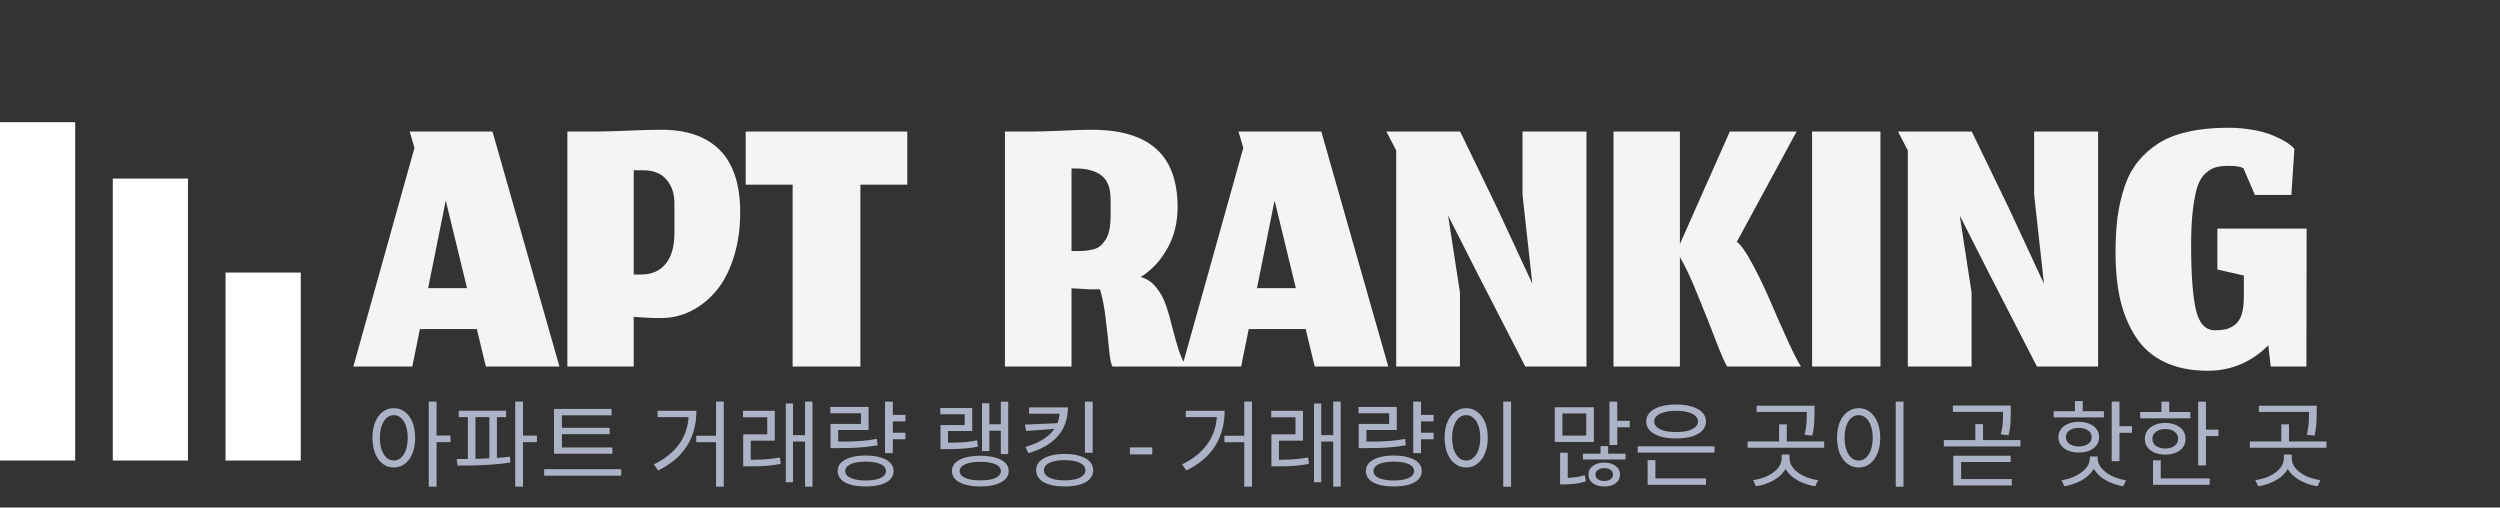 <svg width="266" height="54" viewBox="0 0 266 54" fill="none" xmlns="http://www.w3.org/2000/svg">
<rect x="0" y="0" width="266" height="54" fill="#333333" stroke="none"/>
<rect y="13" width="8" height="36" fill="white"/>
<rect x="12" y="19" width="8" height="30" fill="white"/>
<rect x="24" y="29" width="8" height="20" fill="white"/>
<path d="M51.696 39L50.736 35.011H44.677L43.867 39H37.595L44.101 15.725L43.589 13.997H52.4L59.525 39H51.696ZM47.429 21.336L45.552 30.659H49.691L47.429 21.336ZM67.428 39H60.367V13.997H63.183C63.937 13.997 65.074 13.969 66.596 13.912C68.118 13.841 69.37 13.805 70.351 13.805C73.11 13.805 75.201 14.538 76.623 16.003C78.045 17.468 78.756 19.665 78.756 22.595C78.756 24.358 78.522 25.965 78.052 27.416C77.597 28.852 76.978 30.033 76.196 30.957C75.414 31.882 74.525 32.593 73.529 33.091C72.534 33.588 71.481 33.837 70.372 33.837C70.23 33.837 70.081 33.837 69.924 33.837C69.782 33.837 69.647 33.837 69.519 33.837C69.405 33.823 69.263 33.816 69.092 33.816C68.936 33.802 68.808 33.795 68.708 33.795C68.623 33.78 68.495 33.773 68.324 33.773C68.168 33.759 68.061 33.752 68.004 33.752C67.947 33.752 67.841 33.745 67.684 33.731C67.528 33.716 67.442 33.709 67.428 33.709V39ZM71.759 21.656C71.759 20.604 71.474 19.75 70.906 19.096C70.337 18.442 69.519 18.115 68.452 18.115H67.428V29.208H68.218C69.341 29.208 70.209 28.831 70.82 28.077C71.446 27.324 71.759 26.236 71.759 24.813V21.656ZM84.335 39V19.651H79.343V13.997H96.537V19.651H91.546V39H84.335ZM114.01 30.68V39H106.928V13.997H109.744C110.426 13.997 111.443 13.969 112.794 13.912C114.146 13.841 115.262 13.805 116.144 13.805C119.216 13.805 121.506 14.481 123.013 15.832C124.535 17.183 125.296 19.252 125.296 22.04C125.296 23.69 124.933 25.155 124.208 26.435C123.497 27.715 122.551 28.732 121.37 29.485C122.01 29.642 122.558 30.004 123.013 30.573C123.483 31.142 123.845 31.818 124.101 32.6C124.357 33.368 124.578 34.15 124.762 34.947C124.962 35.729 125.182 36.504 125.424 37.272C125.68 38.04 125.957 38.616 126.256 39H118.384C118.227 38.801 118.106 38.246 118.021 37.336C117.936 36.412 117.815 35.309 117.658 34.029C117.516 32.735 117.31 31.654 117.04 30.787C117.011 30.787 116.976 30.787 116.933 30.787C116.663 30.787 116.371 30.787 116.059 30.787C115.76 30.772 115.497 30.758 115.269 30.744C115.042 30.73 114.8 30.716 114.544 30.701C114.302 30.687 114.124 30.68 114.01 30.68ZM114.01 26.712H114.693C115.049 26.712 115.347 26.698 115.589 26.669C115.831 26.641 116.094 26.591 116.378 26.52C116.677 26.435 116.919 26.307 117.104 26.136C117.303 25.965 117.488 25.745 117.658 25.475C117.829 25.204 117.957 24.856 118.042 24.429C118.128 24.003 118.17 23.505 118.17 22.936V21.251C118.17 20.013 117.843 19.153 117.189 18.669C116.549 18.172 115.625 17.923 114.416 17.923H114.01V26.712ZM139.884 39L138.924 35.011H132.865L132.054 39H125.782L132.289 15.725L131.777 13.997H140.587L147.713 39H139.884ZM135.617 21.336L133.74 30.659H137.878L135.617 21.336ZM155.338 39H148.554V16.003L147.509 13.997H155.36L159.285 22.104L163.04 30.189L161.994 20.696V13.997H168.8V39H162.293L157.216 29.123L154.08 22.936L155.338 31.128V39ZM183.775 39C183.605 38.787 183.235 37.955 182.666 36.504C182.111 35.039 181.457 33.389 180.703 31.555C179.964 29.706 179.31 28.305 178.741 27.352V39H171.679V13.997H178.741V25.965L184.053 13.997H191.157L184.799 25.731C185.212 26.015 185.759 26.79 186.442 28.056C187.125 29.322 187.765 30.652 188.362 32.045C188.959 33.439 189.578 34.84 190.218 36.248C190.858 37.642 191.327 38.559 191.626 39H183.775ZM192.806 39V13.997H200.08V39H192.806ZM209.776 39H202.992V16.003L201.947 13.997H209.797L213.722 22.104L217.477 30.189L216.432 20.696V13.997H223.237V39H216.731L211.653 29.123L208.517 22.936L209.776 31.128V39ZM241.349 36.739C239.543 38.545 237.395 39.448 234.906 39.448C233.143 39.448 231.614 39.142 230.319 38.531C229.039 37.919 228.023 37.037 227.269 35.885C226.515 34.733 225.96 33.418 225.605 31.939C225.263 30.46 225.093 28.774 225.093 26.883C225.093 25.475 225.164 24.209 225.306 23.085C225.463 21.962 225.712 20.888 226.053 19.864C226.394 18.84 226.863 17.958 227.461 17.219C228.058 16.465 228.791 15.811 229.658 15.256C230.526 14.701 231.578 14.289 232.816 14.019C234.053 13.734 235.461 13.592 237.04 13.592C237.751 13.592 238.426 13.635 239.066 13.72C239.72 13.805 240.275 13.912 240.73 14.04C241.185 14.154 241.612 14.303 242.01 14.488C242.423 14.659 242.743 14.815 242.97 14.957C243.212 15.085 243.432 15.228 243.632 15.384C243.831 15.54 243.951 15.647 243.994 15.704C244.051 15.761 244.094 15.804 244.122 15.832L243.802 20.739H239.919L238.703 17.901C238.391 17.731 237.886 17.645 237.189 17.645C236.62 17.645 236.151 17.695 235.781 17.795C235.411 17.894 235.041 18.108 234.672 18.435C234.316 18.748 234.031 19.21 233.818 19.821C233.619 20.419 233.455 21.236 233.328 22.275C233.2 23.299 233.135 24.55 233.135 26.029C233.135 29.116 233.299 31.405 233.626 32.899C233.967 34.392 234.643 35.139 235.653 35.139C236.151 35.139 236.57 35.096 236.911 35.011C237.253 34.911 237.573 34.74 237.872 34.499C238.17 34.243 238.391 33.873 238.533 33.389C238.675 32.892 238.746 32.259 238.746 31.491V29.315L235.93 28.675V24.323H245.424L245.402 39H241.605L241.349 36.739Z" fill="#F4F4F4"/>
<path d="M41.9 43.43C42.347 43.43 42.74 43.56 43.08 43.82C43.42 44.073 43.687 44.437 43.88 44.91C44.073 45.383 44.17 45.94 44.17 46.58C44.17 47.22 44.073 47.777 43.88 48.25C43.687 48.723 43.42 49.09 43.08 49.35C42.74 49.61 42.347 49.74 41.9 49.74C41.46 49.74 41.067 49.61 40.72 49.35C40.38 49.09 40.113 48.723 39.92 48.25C39.727 47.777 39.63 47.22 39.63 46.58C39.63 45.94 39.727 45.383 39.92 44.91C40.113 44.437 40.38 44.073 40.72 43.82C41.067 43.56 41.46 43.43 41.9 43.43ZM41.9 44.17C41.613 44.17 41.357 44.27 41.13 44.47C40.91 44.663 40.737 44.943 40.61 45.31C40.483 45.67 40.42 46.093 40.42 46.58C40.42 47.067 40.483 47.493 40.61 47.86C40.737 48.22 40.91 48.5 41.13 48.7C41.357 48.9 41.617 49 41.91 49C42.197 49 42.45 48.9 42.67 48.7C42.897 48.5 43.07 48.22 43.19 47.86C43.317 47.493 43.38 47.067 43.38 46.58C43.38 46.093 43.317 45.67 43.19 45.31C43.07 44.943 42.897 44.663 42.67 44.47C42.45 44.27 42.193 44.17 41.9 44.17ZM45.62 42.73H46.45V51.78H45.62V42.73ZM46.26 46.34H47.93V47.04H46.26V46.34ZM48.809 43.7H53.849V44.38H48.809V43.7ZM48.689 49.54L48.589 48.84C49.129 48.84 49.719 48.837 50.359 48.83C50.999 48.817 51.656 48.793 52.329 48.76C53.003 48.72 53.646 48.663 54.259 48.59L54.309 49.21C53.683 49.31 53.036 49.383 52.369 49.43C51.703 49.477 51.053 49.507 50.419 49.52C49.793 49.533 49.216 49.54 48.689 49.54ZM49.779 44.22H50.589V49.03H49.779V44.22ZM52.069 44.22H52.869V49.03H52.069V44.22ZM54.819 42.73H55.649V51.78H54.819V42.73ZM55.459 46.35H57.129V47.04H55.459V46.35ZM58.948 47.61H65.158V48.28H58.948V47.61ZM57.898 49.92H66.098V50.61H57.898V49.92ZM58.948 43.51H65.068V44.19H59.788V47.81H58.948V43.51ZM59.528 45.52H64.868V46.19H59.528V45.52ZM76.188 42.73H77.008V51.78H76.188V42.73ZM74.078 46.36H76.558V47.05H74.078V46.36ZM73.288 43.71H74.098C74.098 44.35 74.025 44.973 73.878 45.58C73.738 46.18 73.508 46.75 73.188 47.29C72.875 47.83 72.458 48.333 71.938 48.8C71.418 49.267 70.781 49.687 70.028 50.06L69.568 49.41C70.228 49.09 70.791 48.73 71.258 48.33C71.731 47.93 72.118 47.497 72.418 47.03C72.718 46.557 72.938 46.057 73.078 45.53C73.218 44.997 73.288 44.433 73.288 43.84V43.71ZM69.968 43.71H73.718V44.38H69.968V43.71ZM79.077 48.92H79.667C80.221 48.92 80.761 48.907 81.287 48.88C81.814 48.847 82.381 48.78 82.987 48.68L83.067 49.36C82.441 49.473 81.857 49.547 81.317 49.58C80.784 49.607 80.234 49.62 79.667 49.62H79.077V48.92ZM79.057 43.71H82.437V46.89H79.877V49.18H79.077V46.21H81.637V44.4H79.057V43.71ZM85.657 42.73H86.447V51.78H85.657V42.73ZM84.127 46.3H85.867V46.98H84.127V46.3ZM83.607 42.93H84.377V51.31H83.607V42.93ZM94.737 44.14H96.337V44.84H94.737V44.14ZM94.737 46.04H96.337V46.74H94.737V46.04ZM94.167 42.74H94.997V48.21H94.167V42.74ZM88.367 46.99H89.077C89.623 46.99 90.127 46.983 90.587 46.97C91.053 46.957 91.503 46.93 91.937 46.89C92.377 46.843 92.83 46.78 93.297 46.7L93.377 47.38C92.897 47.46 92.433 47.523 91.987 47.57C91.547 47.61 91.09 47.64 90.617 47.66C90.15 47.673 89.637 47.68 89.077 47.68H88.367V46.99ZM88.347 43.3H92.417V45.75H89.187V47.43H88.367V45.11H91.607V43.97H88.347V43.3ZM92.107 48.47C92.72 48.47 93.247 48.537 93.687 48.67C94.133 48.803 94.477 48.99 94.717 49.23C94.957 49.47 95.077 49.767 95.077 50.12C95.077 50.64 94.81 51.043 94.277 51.33C93.75 51.617 93.027 51.76 92.107 51.76C91.487 51.76 90.953 51.697 90.507 51.57C90.067 51.443 89.727 51.257 89.487 51.01C89.247 50.763 89.127 50.467 89.127 50.12C89.127 49.767 89.247 49.47 89.487 49.23C89.727 48.99 90.067 48.803 90.507 48.67C90.953 48.537 91.487 48.47 92.107 48.47ZM92.107 49.12C91.653 49.12 91.263 49.16 90.937 49.24C90.617 49.32 90.37 49.433 90.197 49.58C90.023 49.727 89.937 49.907 89.937 50.12C89.937 50.327 90.023 50.507 90.197 50.66C90.37 50.807 90.617 50.92 90.937 51C91.263 51.08 91.653 51.12 92.107 51.12C92.553 51.12 92.94 51.08 93.267 51C93.593 50.92 93.84 50.807 94.007 50.66C94.18 50.507 94.267 50.327 94.267 50.12C94.267 49.907 94.18 49.727 94.007 49.58C93.84 49.433 93.593 49.32 93.267 49.24C92.94 49.16 92.553 49.12 92.107 49.12ZM106.486 42.74H107.276V48.31H106.486V42.74ZM105.026 45.14H106.726V45.82H105.026V45.14ZM104.486 42.91H105.266V47.99H104.486V42.91ZM100.066 47.11H100.656C101.083 47.11 101.476 47.103 101.836 47.09C102.203 47.077 102.56 47.053 102.906 47.02C103.253 46.98 103.606 46.923 103.966 46.85L104.056 47.52C103.676 47.593 103.31 47.65 102.956 47.69C102.603 47.723 102.24 47.75 101.866 47.77C101.493 47.783 101.09 47.79 100.656 47.79H100.066V47.11ZM100.046 43.41H103.446V45.86H100.866V47.61H100.066V45.23H102.646V44.08H100.046V43.41ZM104.306 48.49C104.926 48.49 105.46 48.557 105.906 48.69C106.36 48.817 106.71 49 106.956 49.24C107.203 49.48 107.326 49.773 107.326 50.12C107.326 50.46 107.203 50.753 106.956 51C106.71 51.247 106.36 51.433 105.906 51.56C105.46 51.693 104.926 51.76 104.306 51.76C103.686 51.76 103.15 51.693 102.696 51.56C102.243 51.433 101.893 51.247 101.646 51C101.406 50.753 101.286 50.46 101.286 50.12C101.286 49.773 101.406 49.48 101.646 49.24C101.893 49 102.243 48.817 102.696 48.69C103.15 48.557 103.686 48.49 104.306 48.49ZM104.306 49.14C103.626 49.14 103.09 49.227 102.696 49.4C102.303 49.573 102.106 49.813 102.106 50.12C102.106 50.433 102.303 50.677 102.696 50.85C103.09 51.023 103.626 51.11 104.306 51.11C104.76 51.11 105.15 51.073 105.476 51C105.803 50.92 106.053 50.807 106.226 50.66C106.406 50.507 106.496 50.327 106.496 50.12C106.496 49.913 106.406 49.737 106.226 49.59C106.053 49.443 105.803 49.333 105.476 49.26C105.15 49.18 104.76 49.14 104.306 49.14ZM112.755 43.35H113.625C113.625 44.13 113.475 44.833 113.175 45.46C112.875 46.087 112.415 46.633 111.795 47.1C111.182 47.56 110.392 47.933 109.425 48.22L109.105 47.55C109.752 47.363 110.305 47.14 110.765 46.88C111.225 46.62 111.602 46.327 111.895 46C112.189 45.667 112.405 45.307 112.545 44.92C112.685 44.533 112.755 44.12 112.755 43.68V43.35ZM109.495 43.35H113.205V44.02H109.495V43.35ZM112.645 45.02V45.6L109.185 45.86L109.045 45.18L112.645 45.02ZM115.435 42.74H116.265V48.17H115.435V42.74ZM113.285 48.3C113.912 48.3 114.449 48.37 114.895 48.51C115.349 48.65 115.699 48.847 115.945 49.1C116.192 49.353 116.315 49.663 116.315 50.03C116.315 50.397 116.192 50.71 115.945 50.97C115.699 51.23 115.349 51.427 114.895 51.56C114.449 51.693 113.912 51.76 113.285 51.76C112.659 51.76 112.119 51.693 111.665 51.56C111.212 51.427 110.862 51.23 110.615 50.97C110.369 50.71 110.245 50.397 110.245 50.03C110.245 49.663 110.369 49.353 110.615 49.1C110.862 48.847 111.212 48.65 111.665 48.51C112.119 48.37 112.659 48.3 113.285 48.3ZM113.285 48.96C112.825 48.96 112.429 49.003 112.095 49.09C111.769 49.177 111.515 49.3 111.335 49.46C111.162 49.613 111.075 49.803 111.075 50.03C111.075 50.25 111.162 50.443 111.335 50.61C111.515 50.77 111.769 50.893 112.095 50.98C112.429 51.067 112.825 51.11 113.285 51.11C113.739 51.11 114.129 51.067 114.455 50.98C114.789 50.893 115.042 50.77 115.215 50.61C115.395 50.443 115.485 50.25 115.485 50.03C115.485 49.803 115.395 49.613 115.215 49.46C115.042 49.3 114.789 49.177 114.455 49.09C114.129 49.003 113.739 48.96 113.285 48.96ZM122.604 47.606V48.349H120.221V47.606H122.604ZM132.389 42.73H133.209V51.78H132.389V42.73ZM130.279 46.36H132.759V47.05H130.279V46.36ZM129.489 43.71H130.299C130.299 44.35 130.226 44.973 130.079 45.58C129.939 46.18 129.709 46.75 129.389 47.29C129.076 47.83 128.659 48.333 128.139 48.8C127.619 49.267 126.983 49.687 126.229 50.06L125.769 49.41C126.429 49.09 126.993 48.73 127.459 48.33C127.933 47.93 128.319 47.497 128.619 47.03C128.919 46.557 129.139 46.057 129.279 45.53C129.419 44.997 129.489 44.433 129.489 43.84V43.71ZM126.169 43.71H129.919V44.38H126.169V43.71ZM135.279 48.92H135.869C136.422 48.92 136.962 48.907 137.489 48.88C138.015 48.847 138.582 48.78 139.189 48.68L139.269 49.36C138.642 49.473 138.059 49.547 137.519 49.58C136.985 49.607 136.435 49.62 135.869 49.62H135.279V48.92ZM135.259 43.71H138.639V46.89H136.079V49.18H135.279V46.21H137.839V44.4H135.259V43.71ZM141.859 42.73H142.649V51.78H141.859V42.73ZM140.329 46.3H142.069V46.98H140.329V46.3ZM139.809 42.93H140.579V51.31H139.809V42.93ZM150.938 44.14H152.538V44.84H150.938V44.14ZM150.938 46.04H152.538V46.74H150.938V46.04ZM150.368 42.74H151.198V48.21H150.368V42.74ZM144.568 46.99H145.278C145.824 46.99 146.328 46.983 146.788 46.97C147.254 46.957 147.704 46.93 148.138 46.89C148.578 46.843 149.031 46.78 149.498 46.7L149.578 47.38C149.098 47.46 148.634 47.523 148.188 47.57C147.748 47.61 147.291 47.64 146.818 47.66C146.351 47.673 145.838 47.68 145.278 47.68H144.568V46.99ZM144.548 43.3H148.618V45.75H145.388V47.43H144.568V45.11H147.808V43.97H144.548V43.3ZM148.308 48.47C148.921 48.47 149.448 48.537 149.888 48.67C150.334 48.803 150.678 48.99 150.918 49.23C151.158 49.47 151.278 49.767 151.278 50.12C151.278 50.64 151.011 51.043 150.478 51.33C149.951 51.617 149.228 51.76 148.308 51.76C147.688 51.76 147.154 51.697 146.708 51.57C146.268 51.443 145.928 51.257 145.688 51.01C145.448 50.763 145.328 50.467 145.328 50.12C145.328 49.767 145.448 49.47 145.688 49.23C145.928 48.99 146.268 48.803 146.708 48.67C147.154 48.537 147.688 48.47 148.308 48.47ZM148.308 49.12C147.854 49.12 147.464 49.16 147.138 49.24C146.818 49.32 146.571 49.433 146.398 49.58C146.224 49.727 146.138 49.907 146.138 50.12C146.138 50.327 146.224 50.507 146.398 50.66C146.571 50.807 146.818 50.92 147.138 51C147.464 51.08 147.854 51.12 148.308 51.12C148.754 51.12 149.141 51.08 149.468 51C149.794 50.92 150.041 50.807 150.208 50.66C150.381 50.507 150.468 50.327 150.468 50.12C150.468 49.907 150.381 49.727 150.208 49.58C150.041 49.433 149.794 49.32 149.468 49.24C149.141 49.16 148.754 49.12 148.308 49.12ZM159.947 42.73H160.777V51.79H159.947V42.73ZM156.007 43.43C156.454 43.43 156.847 43.56 157.187 43.82C157.534 44.073 157.804 44.437 157.997 44.91C158.197 45.383 158.297 45.94 158.297 46.58C158.297 47.22 158.197 47.777 157.997 48.25C157.804 48.723 157.534 49.09 157.187 49.35C156.847 49.61 156.454 49.74 156.007 49.74C155.56 49.74 155.164 49.61 154.817 49.35C154.47 49.09 154.197 48.723 153.997 48.25C153.804 47.777 153.707 47.22 153.707 46.58C153.707 45.94 153.804 45.383 153.997 44.91C154.197 44.437 154.47 44.073 154.817 43.82C155.164 43.56 155.56 43.43 156.007 43.43ZM156.007 44.17C155.707 44.17 155.444 44.27 155.217 44.47C154.997 44.663 154.824 44.943 154.697 45.31C154.57 45.67 154.507 46.093 154.507 46.58C154.507 47.067 154.57 47.493 154.697 47.86C154.824 48.22 154.997 48.5 155.217 48.7C155.444 48.9 155.707 49 156.007 49C156.3 49 156.557 48.9 156.777 48.7C157.004 48.5 157.18 48.22 157.307 47.86C157.434 47.493 157.497 47.067 157.497 46.58C157.497 46.093 157.434 45.67 157.307 45.31C157.18 44.943 157.004 44.663 156.777 44.47C156.557 44.27 156.3 44.17 156.007 44.17ZM171.247 42.73H172.077V47.35H171.247V42.73ZM171.717 44.77H173.407V45.46H171.717V44.77ZM165.427 43.33H169.587V47.02H165.427V43.33ZM168.777 43.99H166.237V46.35H168.777V43.99ZM165.997 50.86H166.437C166.617 50.86 166.827 50.853 167.067 50.84C167.307 50.82 167.56 50.79 167.827 50.75C168.093 50.703 168.357 50.637 168.617 50.55L168.747 51.21C168.46 51.303 168.177 51.373 167.897 51.42C167.623 51.467 167.363 51.497 167.117 51.51C166.87 51.53 166.643 51.54 166.437 51.54H165.997V50.86ZM165.997 48.17H166.807V51.04H165.997V48.17ZM168.427 48.27H172.957V48.89H168.427V48.27ZM170.697 49.22C171.19 49.22 171.59 49.337 171.897 49.57C172.21 49.797 172.367 50.103 172.367 50.49C172.367 50.883 172.21 51.193 171.897 51.42C171.59 51.647 171.19 51.76 170.697 51.76C170.203 51.76 169.8 51.647 169.487 51.42C169.173 51.193 169.017 50.883 169.017 50.49C169.017 50.103 169.173 49.797 169.487 49.57C169.8 49.337 170.203 49.22 170.697 49.22ZM170.697 49.81C170.423 49.81 170.197 49.873 170.017 50C169.843 50.12 169.757 50.283 169.757 50.49C169.757 50.697 169.843 50.863 170.017 50.99C170.197 51.117 170.423 51.18 170.697 51.18C170.97 51.18 171.193 51.117 171.367 50.99C171.54 50.863 171.627 50.697 171.627 50.49C171.627 50.283 171.54 50.12 171.367 50C171.193 49.873 170.97 49.81 170.697 49.81ZM170.297 47.47H171.107V48.71H170.297V47.47ZM174.256 47.49H182.426V48.16H174.256V47.49ZM175.306 50.9H181.516V51.58H175.306V50.9ZM175.306 48.96H176.136V51.1H175.306V48.96ZM178.336 43.04C178.983 43.04 179.543 43.113 180.016 43.26C180.496 43.4 180.866 43.607 181.126 43.88C181.386 44.147 181.516 44.467 181.516 44.84C181.516 45.213 181.386 45.537 181.126 45.81C180.866 46.083 180.496 46.293 180.016 46.44C179.543 46.58 178.983 46.65 178.336 46.65C177.689 46.65 177.126 46.58 176.646 46.44C176.173 46.293 175.806 46.083 175.546 45.81C175.286 45.537 175.156 45.213 175.156 44.84C175.156 44.467 175.286 44.147 175.546 43.88C175.806 43.607 176.173 43.4 176.646 43.26C177.126 43.113 177.689 43.04 178.336 43.04ZM178.336 43.71C177.869 43.71 177.459 43.757 177.106 43.85C176.759 43.937 176.489 44.067 176.296 44.24C176.103 44.407 176.006 44.607 176.006 44.84C176.006 45.073 176.103 45.277 176.296 45.45C176.489 45.617 176.759 45.747 177.106 45.84C177.459 45.927 177.869 45.97 178.336 45.97C178.816 45.97 179.229 45.927 179.576 45.84C179.923 45.747 180.189 45.617 180.376 45.45C180.569 45.277 180.666 45.073 180.666 44.84C180.666 44.607 180.569 44.407 180.376 44.24C180.189 44.067 179.923 43.937 179.576 43.85C179.229 43.757 178.816 43.71 178.336 43.71ZM186.906 43.17H192.726V43.83H186.906V43.17ZM185.946 46.97H194.096V47.64H185.946V46.97ZM189.296 45.15H190.116V47.08H189.296V45.15ZM192.246 43.17H193.066V43.81C193.066 44.15 193.056 44.527 193.036 44.94C193.016 45.347 192.949 45.817 192.836 46.35L192.016 46.26C192.136 45.733 192.202 45.277 192.216 44.89C192.236 44.497 192.246 44.137 192.246 43.81V43.17ZM189.566 48.36H190.286V48.76C190.286 49.16 190.192 49.527 190.006 49.86C189.826 50.187 189.576 50.48 189.256 50.74C188.936 50.993 188.569 51.203 188.156 51.37C187.742 51.543 187.302 51.667 186.836 51.74L186.526 51.09C186.939 51.03 187.329 50.933 187.696 50.8C188.062 50.66 188.386 50.487 188.666 50.28C188.946 50.073 189.166 49.843 189.326 49.59C189.486 49.33 189.566 49.053 189.566 48.76V48.36ZM189.686 48.36H190.406V48.76C190.406 49.053 190.486 49.33 190.646 49.59C190.806 49.843 191.026 50.073 191.306 50.28C191.592 50.487 191.919 50.66 192.286 50.8C192.652 50.933 193.042 51.03 193.456 51.09L193.136 51.74C192.669 51.667 192.229 51.543 191.816 51.37C191.402 51.203 191.036 50.993 190.716 50.74C190.396 50.48 190.142 50.187 189.956 49.86C189.776 49.527 189.686 49.16 189.686 48.76V48.36ZM201.705 42.73H202.535V51.79H201.705V42.73ZM197.765 43.43C198.211 43.43 198.605 43.56 198.945 43.82C199.291 44.073 199.561 44.437 199.755 44.91C199.955 45.383 200.055 45.94 200.055 46.58C200.055 47.22 199.955 47.777 199.755 48.25C199.561 48.723 199.291 49.09 198.945 49.35C198.605 49.61 198.211 49.74 197.765 49.74C197.318 49.74 196.921 49.61 196.575 49.35C196.228 49.09 195.955 48.723 195.755 48.25C195.561 47.777 195.465 47.22 195.465 46.58C195.465 45.94 195.561 45.383 195.755 44.91C195.955 44.437 196.228 44.073 196.575 43.82C196.921 43.56 197.318 43.43 197.765 43.43ZM197.765 44.17C197.465 44.17 197.201 44.27 196.975 44.47C196.755 44.663 196.581 44.943 196.455 45.31C196.328 45.67 196.265 46.093 196.265 46.58C196.265 47.067 196.328 47.493 196.455 47.86C196.581 48.22 196.755 48.5 196.975 48.7C197.201 48.9 197.465 49 197.765 49C198.058 49 198.315 48.9 198.535 48.7C198.761 48.5 198.938 48.22 199.065 47.86C199.191 47.493 199.255 47.067 199.255 46.58C199.255 46.093 199.191 45.67 199.065 45.31C198.938 44.943 198.761 44.663 198.535 44.47C198.315 44.27 198.058 44.17 197.765 44.17ZM207.784 43.15H213.604V43.82H207.784V43.15ZM206.824 46.82H214.974V47.5H206.824V46.82ZM210.174 45.13H210.994V47.06H210.174V45.13ZM213.124 43.15H213.944V43.91C213.944 44.277 213.934 44.653 213.914 45.04C213.894 45.42 213.824 45.843 213.704 46.31L212.884 46.21C213.004 45.75 213.074 45.34 213.094 44.98C213.114 44.613 213.124 44.257 213.124 43.91V43.15ZM207.834 48.49H213.934V49.16H208.664V51.35H207.834V48.49ZM207.834 50.97H214.054V51.65H207.834V50.97ZM218.514 43.75H223.854V44.41H218.514V43.75ZM221.184 44.88C221.611 44.88 221.987 44.95 222.314 45.09C222.641 45.223 222.894 45.413 223.074 45.66C223.254 45.9 223.344 46.183 223.344 46.51C223.344 46.837 223.254 47.123 223.074 47.37C222.894 47.617 222.641 47.81 222.314 47.95C221.987 48.083 221.611 48.15 221.184 48.15C220.757 48.15 220.381 48.083 220.054 47.95C219.727 47.81 219.471 47.617 219.284 47.37C219.104 47.123 219.014 46.837 219.014 46.51C219.014 46.183 219.104 45.9 219.284 45.66C219.471 45.413 219.727 45.223 220.054 45.09C220.381 44.95 220.757 44.88 221.184 44.88ZM221.184 45.53C220.771 45.53 220.437 45.62 220.184 45.8C219.937 45.973 219.814 46.21 219.814 46.51C219.814 46.81 219.937 47.05 220.184 47.23C220.437 47.41 220.771 47.5 221.184 47.5C221.591 47.5 221.921 47.41 222.174 47.23C222.427 47.05 222.554 46.81 222.554 46.51C222.554 46.21 222.427 45.973 222.174 45.8C221.921 45.62 221.591 45.53 221.184 45.53ZM220.774 42.67H221.604V44.08H220.774V42.67ZM224.684 42.73H225.514V49.07H224.684V42.73ZM225.284 45.35H226.844V46.05H225.284V45.35ZM222.364 48.57H223.074V48.71C223.074 49.123 222.981 49.5 222.794 49.84C222.614 50.173 222.364 50.47 222.044 50.73C221.731 50.983 221.367 51.193 220.954 51.36C220.541 51.533 220.107 51.66 219.654 51.74L219.344 51.1C219.744 51.04 220.124 50.94 220.484 50.8C220.851 50.653 221.174 50.477 221.454 50.27C221.741 50.063 221.964 49.83 222.124 49.57C222.284 49.303 222.364 49.017 222.364 48.71V48.57ZM222.484 48.57H223.184V48.71C223.184 49.017 223.264 49.303 223.424 49.57C223.591 49.83 223.814 50.063 224.094 50.27C224.381 50.477 224.704 50.653 225.064 50.8C225.431 50.94 225.814 51.04 226.214 51.1L225.904 51.74C225.451 51.66 225.017 51.533 224.604 51.36C224.197 51.193 223.834 50.983 223.514 50.73C223.194 50.47 222.941 50.173 222.754 49.84C222.574 49.5 222.484 49.123 222.484 48.71V48.57ZM233.883 42.74H234.713V49.52H233.883V42.74ZM234.453 45.71H236.043V46.4H234.453V45.71ZM227.713 43.84H233.053V44.51H227.713V43.84ZM230.383 45C230.81 45 231.187 45.073 231.513 45.22C231.84 45.36 232.093 45.557 232.273 45.81C232.453 46.057 232.543 46.35 232.543 46.69C232.543 47.03 232.453 47.327 232.273 47.58C232.093 47.827 231.84 48.02 231.513 48.16C231.187 48.3 230.81 48.37 230.383 48.37C229.957 48.37 229.58 48.3 229.253 48.16C228.927 48.02 228.67 47.827 228.483 47.58C228.303 47.327 228.213 47.03 228.213 46.69C228.213 46.35 228.303 46.057 228.483 45.81C228.67 45.557 228.927 45.36 229.253 45.22C229.58 45.073 229.957 45 230.383 45ZM230.383 45.65C229.977 45.65 229.647 45.747 229.393 45.94C229.14 46.127 229.013 46.377 229.013 46.69C229.013 47.003 229.14 47.253 229.393 47.44C229.647 47.627 229.977 47.72 230.383 47.72C230.797 47.72 231.127 47.627 231.373 47.44C231.627 47.253 231.753 47.003 231.753 46.69C231.753 46.377 231.627 46.127 231.373 45.94C231.127 45.747 230.797 45.65 230.383 45.65ZM229.973 42.74H230.803V44.18H229.973V42.74ZM229.083 50.9H235.113V51.58H229.083V50.9ZM229.083 48.98H229.903V51.18H229.083V48.98ZM240.343 43.17H246.163V43.83H240.343V43.17ZM239.383 46.97H247.533V47.64H239.383V46.97ZM242.733 45.15H243.553V47.08H242.733V45.15ZM245.683 43.17H246.503V43.81C246.503 44.15 246.493 44.527 246.473 44.94C246.453 45.347 246.386 45.817 246.273 46.35L245.453 46.26C245.573 45.733 245.64 45.277 245.653 44.89C245.673 44.497 245.683 44.137 245.683 43.81V43.17ZM243.003 48.36H243.723V48.76C243.723 49.16 243.63 49.527 243.443 49.86C243.263 50.187 243.013 50.48 242.693 50.74C242.373 50.993 242.006 51.203 241.593 51.37C241.18 51.543 240.74 51.667 240.273 51.74L239.963 51.09C240.376 51.03 240.766 50.933 241.133 50.8C241.5 50.66 241.823 50.487 242.103 50.28C242.383 50.073 242.603 49.843 242.763 49.59C242.923 49.33 243.003 49.053 243.003 48.76V48.36ZM243.123 48.36H243.843V48.76C243.843 49.053 243.923 49.33 244.083 49.59C244.243 49.843 244.463 50.073 244.743 50.28C245.03 50.487 245.356 50.66 245.723 50.8C246.09 50.933 246.48 51.03 246.893 51.09L246.573 51.74C246.106 51.667 245.666 51.543 245.253 51.37C244.84 51.203 244.473 50.993 244.153 50.74C243.833 50.48 243.58 50.187 243.393 49.86C243.213 49.527 243.123 49.16 243.123 48.76V48.36Z" fill="#ADB3C7"/>
</svg>
